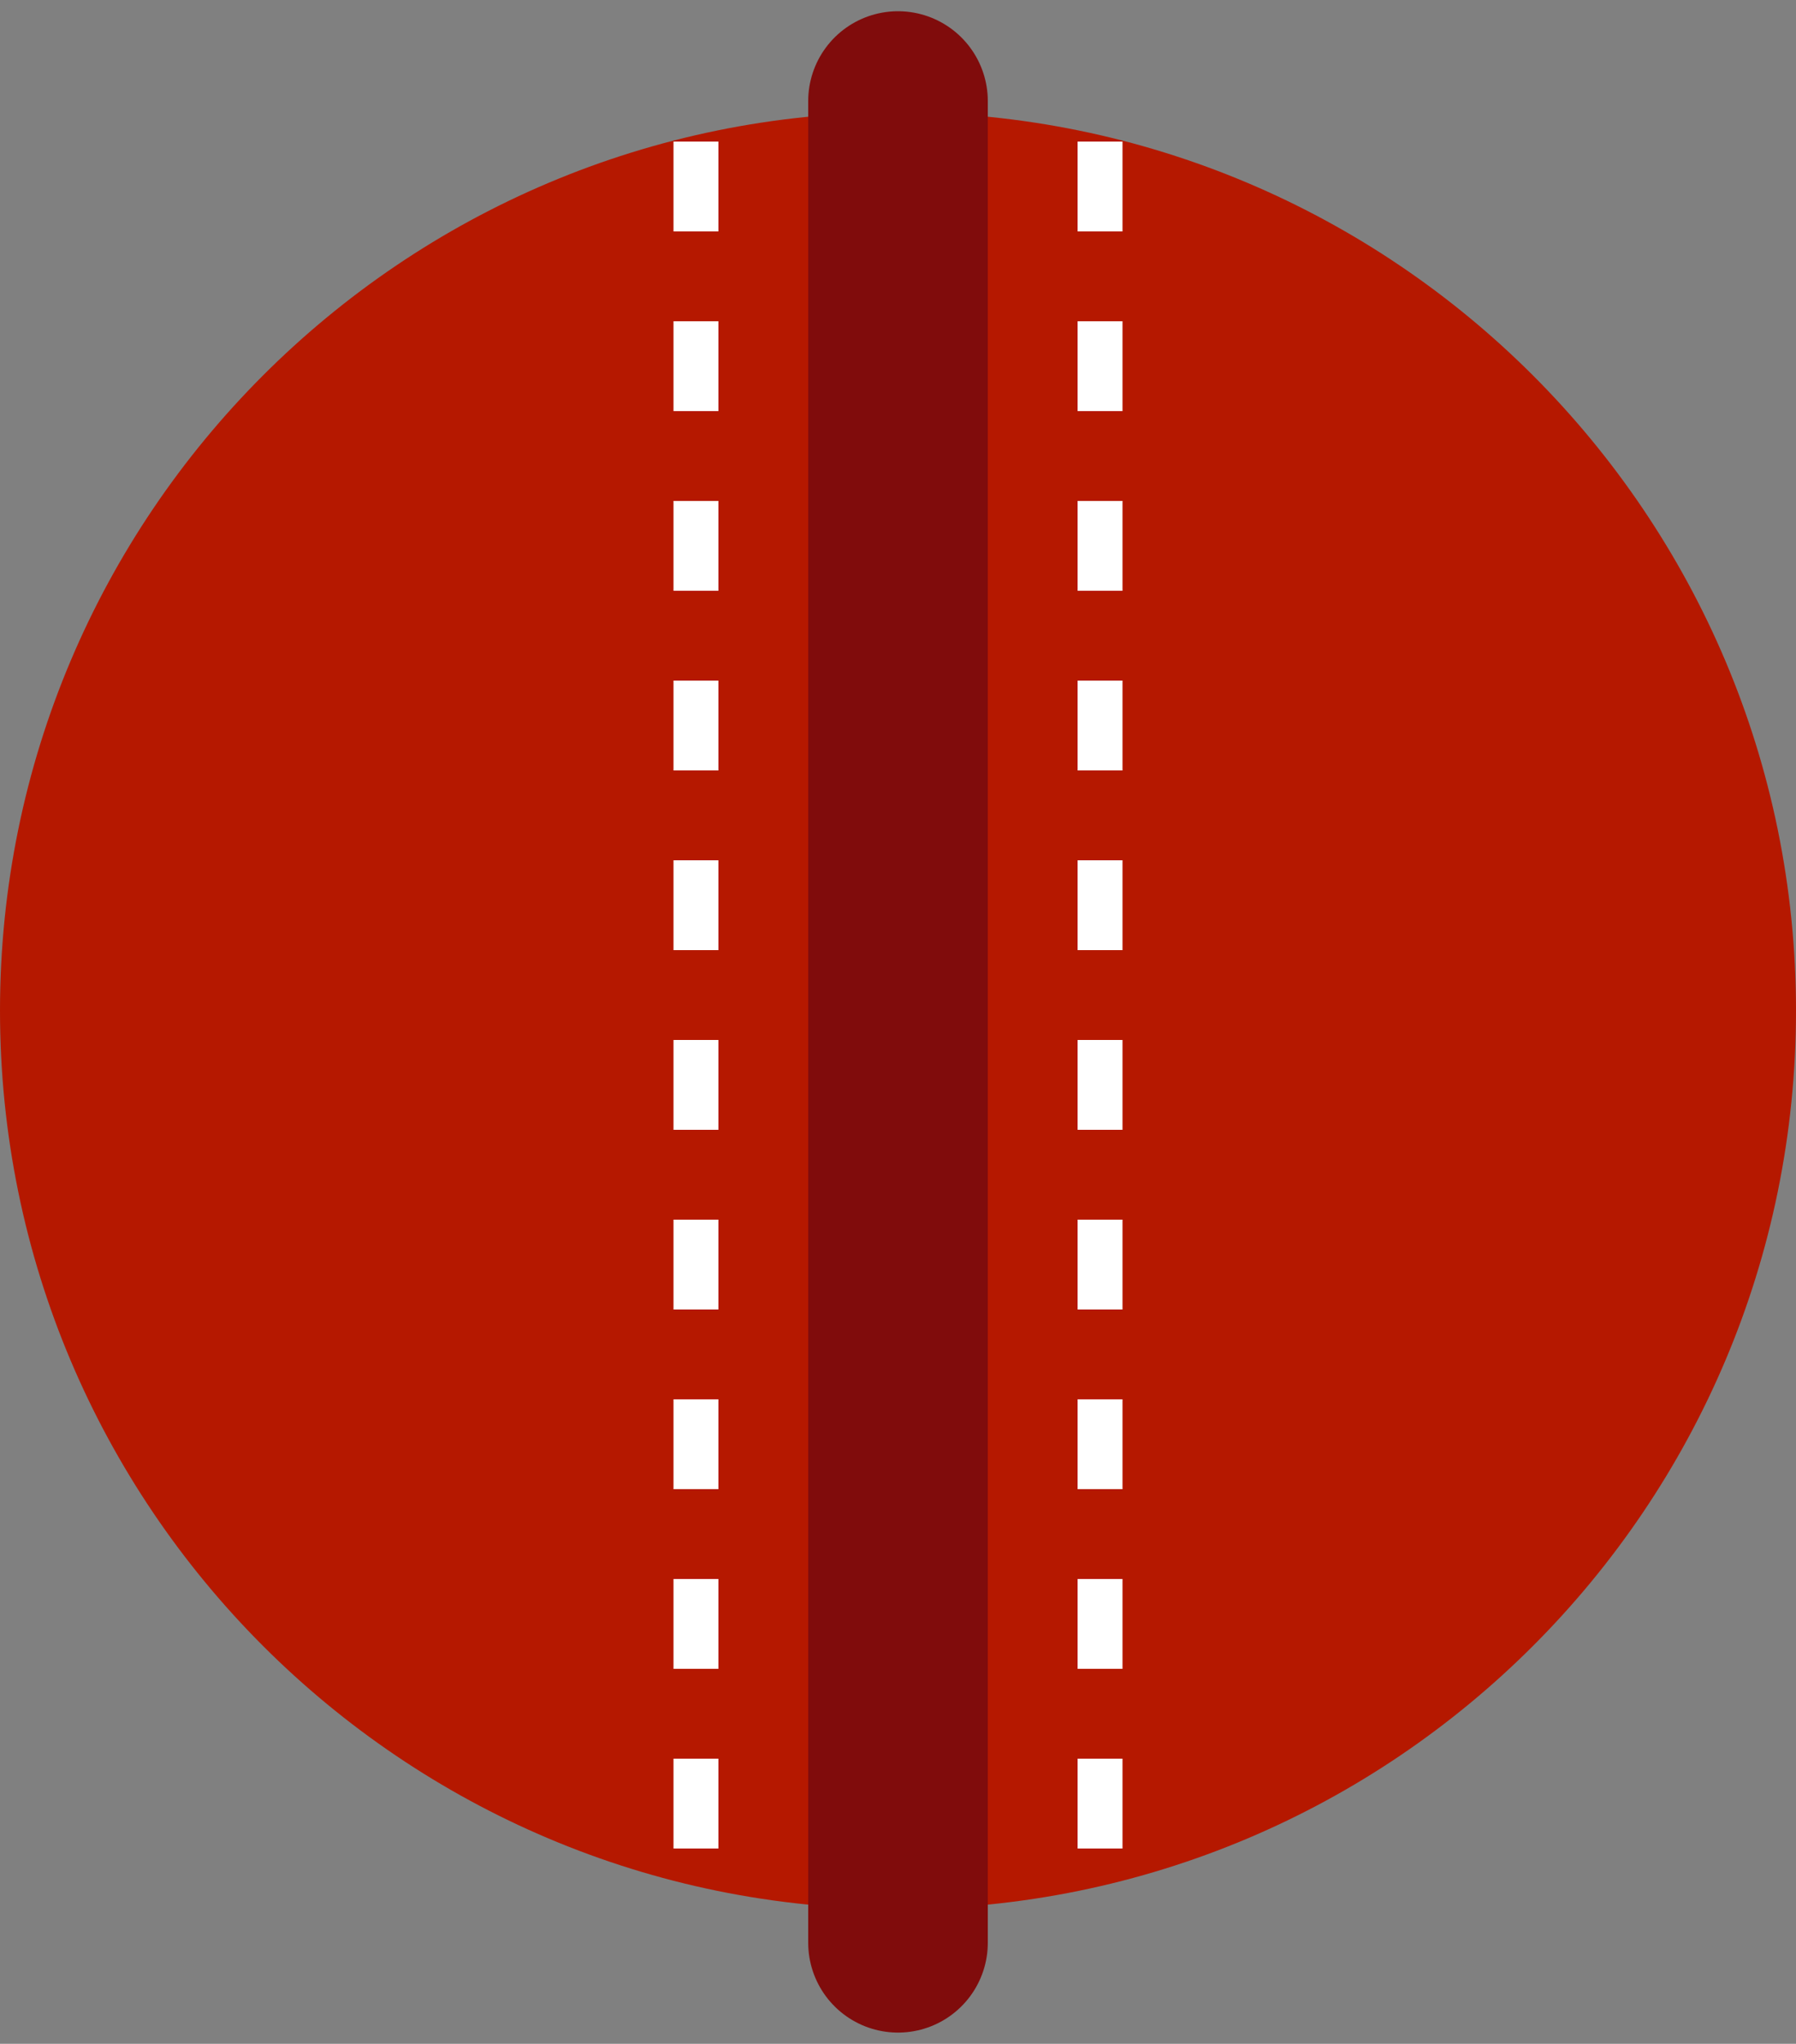 <svg xmlns="http://www.w3.org/2000/svg" xmlns:xlink="http://www.w3.org/1999/xlink" width="80" height="91" version="1.1" viewBox="0 0 80 91"><rect x="0" y="0" width="80" height="91" fill="#808080" stroke="none"/><title>Group 17</title><desc>Created with Sketch.</desc><g id="Page-1" fill="none" fill-rule="evenodd" stroke="none" stroke-width="1"><g id="Group-17" transform="translate(0, 4)"><path id="Oval-9" fill="#B51800" d="M40,81 C62.091,81 80,63.091 80,41 C80,18.909 62.091,1 40,1 C17.909,1 0,18.909 0,41 C0,63.091 17.909,81 40,81 Z"/><path id="Line" stroke="#FFF" stroke-dasharray="2 6" stroke-linecap="square" stroke-width="2" d="M31,3.304 L31,78.784"/><path id="Line-Copy-50" stroke="#FFF" stroke-dasharray="2 6" stroke-linecap="square" stroke-width="2" d="M49,3.304 L49,78.784"/><path id="Line-Copy-51" stroke="#800C0C" stroke-linecap="round" stroke-width="8" d="M40,0.5 L40,82.5"/></g></g></svg>